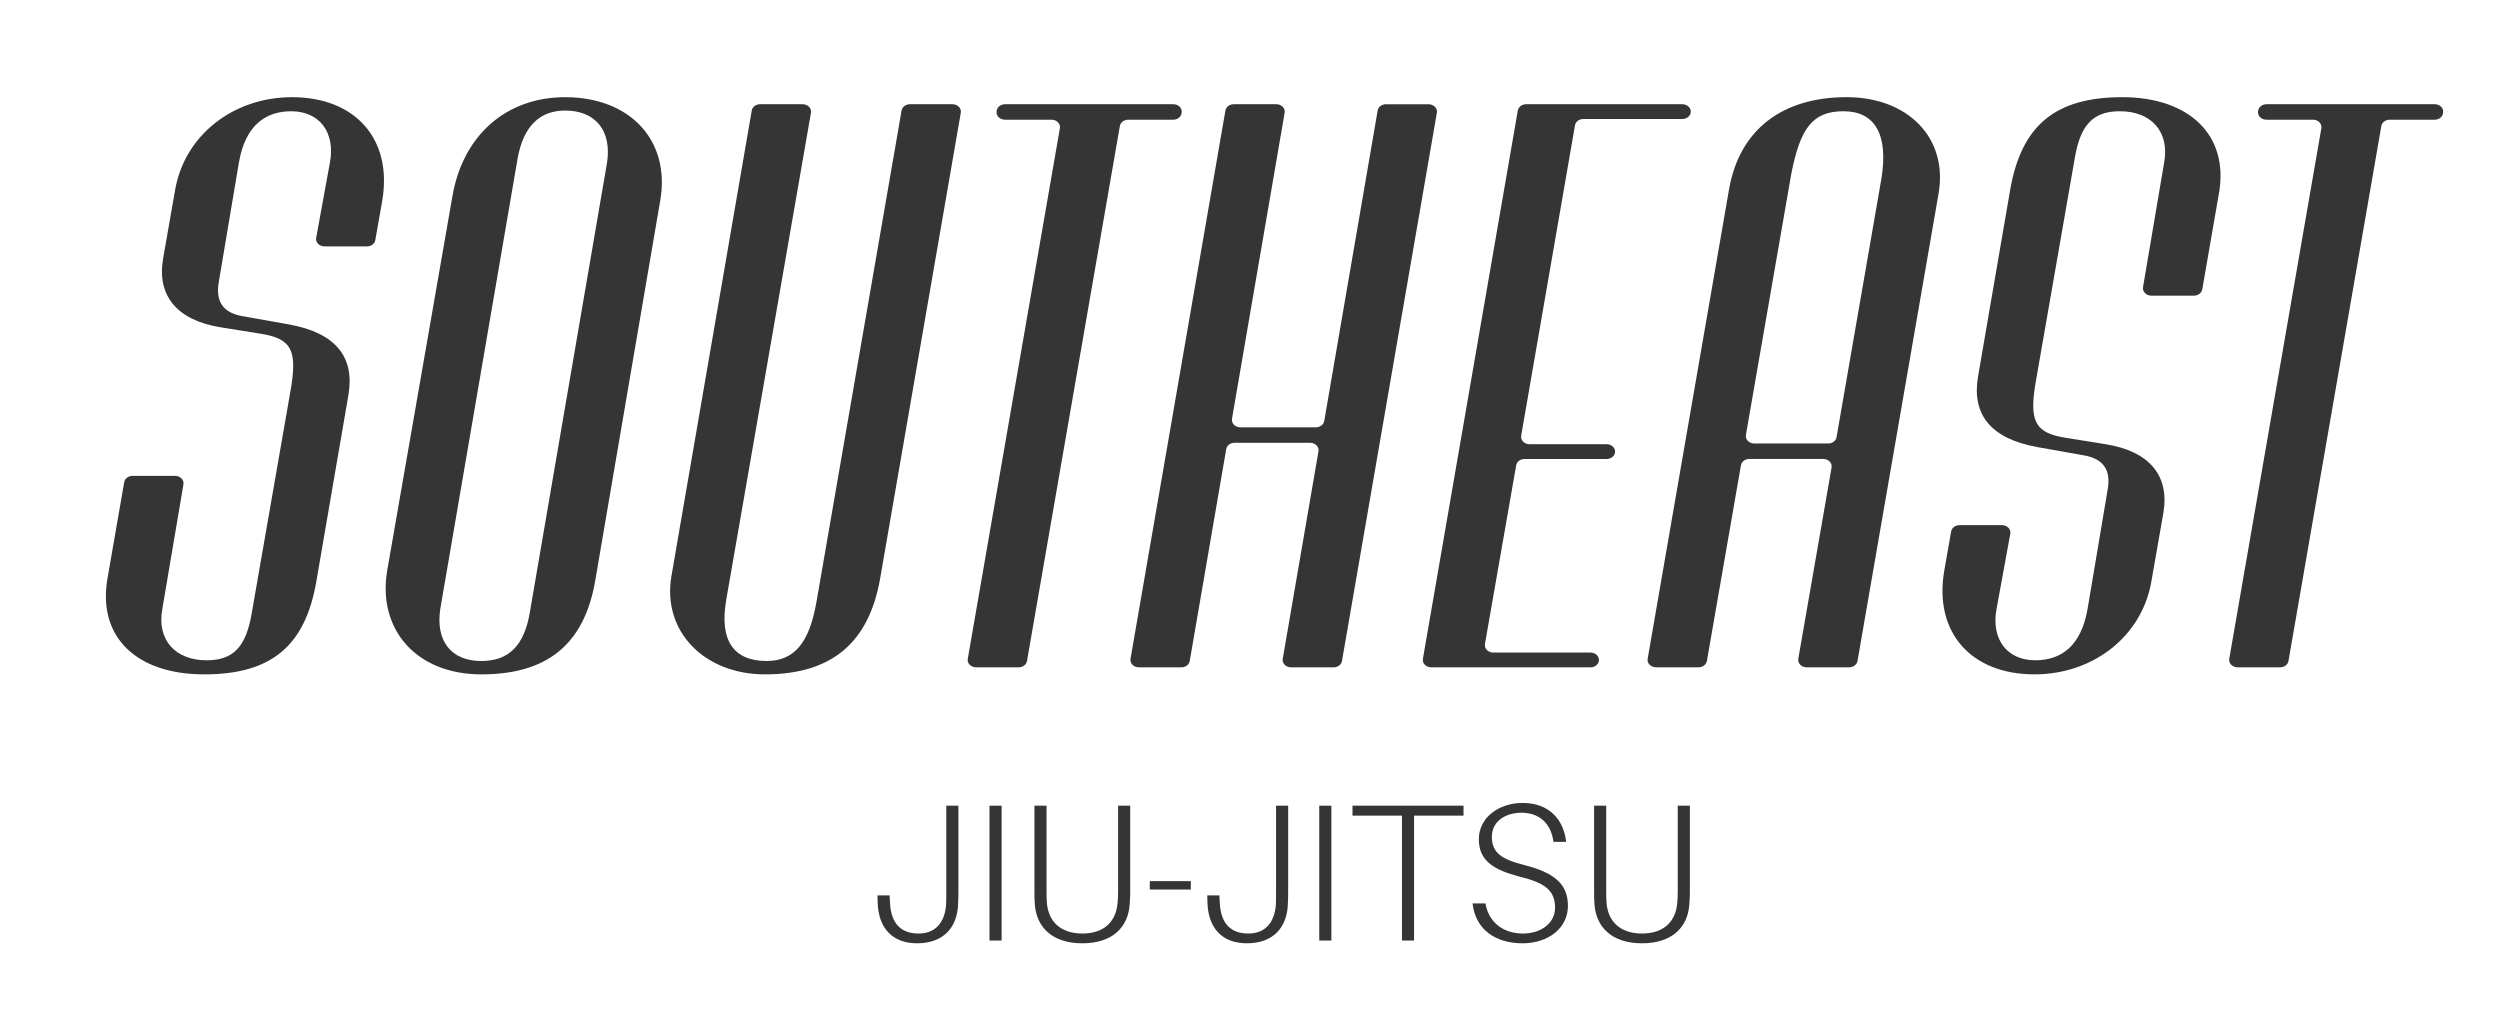 <?xml version="1.0" encoding="UTF-8"?>
<svg id="Layer_1" data-name="Layer 1" xmlns="http://www.w3.org/2000/svg" viewBox="0 0 1578.91 650.54">
  <defs>
    <style>
      .cls-1 {
        fill: #353535;
      }
    </style>
  </defs>
  <g>
    <path class="cls-1" d="M605.29,561.55c0,3.46,0,6.54-.25,10.62-.86,13.21-8.76,23.58-25.92,23.58-15.18,0-24.32-9.26-24.81-25.68l-.12-4.57h7.65l.25,4.57c.62,13.7,7.41,19.51,18.02,19.51s16.42-6.79,17.41-17.9c.12-2.59.12-5.68.12-9.88v-52.96h7.65v52.71Z"/>
    <path class="cls-1" d="M624.93,594.02v-85.18h7.65v85.18h-7.65Z"/>
    <path class="cls-1" d="M713.81,563.53c0,2.47-.12,4.94-.37,7.9-.99,13.83-10.49,24.32-29.87,24.32s-28.89-10.49-30-24.32c-.25-2.96-.25-5.43-.25-7.9v-54.69h7.65v54.32c0,2.72,0,5.19.25,7.53.99,10.74,8.02,18.89,22.34,18.89s21.23-8.15,22.22-18.89c.25-2.35.37-4.82.37-7.53v-54.32h7.65v54.69Z"/>
    <path class="cls-1" d="M726.16,561.8v-5.31h25.92v5.31h-25.92Z"/>
    <path class="cls-1" d="M813.56,561.55c0,3.46,0,6.54-.25,10.62-.86,13.21-8.76,23.58-25.92,23.58-15.18,0-24.32-9.26-24.81-25.68l-.12-4.57h7.65l.25,4.57c.62,13.7,7.41,19.51,18.02,19.51s16.42-6.79,17.41-17.9c.12-2.59.12-5.68.12-9.88v-52.96h7.65v52.71Z"/>
    <path class="cls-1" d="M833.2,594.02v-85.18h7.65v85.18h-7.65Z"/>
    <path class="cls-1" d="M893.07,515.13v78.88h-7.65v-78.88h-31.23v-6.3h70.12v6.3h-31.23Z"/>
    <path class="cls-1" d="M989.12,531.68h-8.02c-1.48-11.6-8.89-18.39-20.12-18.39-9.75,0-18.76,5.06-18.76,15.18s6.05,14.2,20.62,17.9c18.27,4.69,27.41,11.6,27.41,25.68s-12.34,23.7-28.64,23.7c-17.28,0-29.75-8.76-31.6-25.18h8.15c2.1,12.22,11.48,19.01,23.7,19.01,11.23,0,20.25-6.42,20.25-16.3,0-10.99-6.42-15.68-22.34-19.63-16.17-4.2-25.8-9.88-25.8-23.58s12.59-22.96,27.65-22.96c17.04,0,25.92,10.74,27.53,24.57Z"/>
    <path class="cls-1" d="M1067.27,563.53c0,2.47-.12,4.94-.37,7.9-.99,13.83-10.49,24.32-29.87,24.32s-28.89-10.49-30-24.32c-.25-2.96-.25-5.43-.25-7.9v-54.69h7.65v54.32c0,2.72,0,5.19.25,7.53.99,10.74,8.02,18.89,22.34,18.89s21.23-8.15,22.22-18.89c.25-2.35.37-4.82.37-7.53v-54.32h7.65v54.69Z"/>
  </g>
  <g>
    <path class="cls-1" d="M241.42,126.72l-4.39,24.94c-.4,2.28-2.64,3.96-5.28,3.96h-26.8c-3.29,0-5.79-2.57-5.27-5.4l8.68-47.5c3.56-19.12-6.61-32.45-24.42-32.45-16.28,0-29,8.89-33.07,32.45l-12.72,75.57c-2.03,12,2.54,19.12,14.75,21.34l30.02,5.34c29,5.33,41.21,20.45,37.14,44.45l-20.35,118.25c-7.12,40.45-28.49,58.24-70.72,58.24-43.24,0-67.66-24.01-61.05-60.9l10.5-60.49c.4-2.28,2.64-3.97,5.28-3.97h26.86c3.26,0,5.76,2.53,5.28,5.35l-13.34,78.67c-3.56,19.56,8.14,32.45,27.98,32.45,16.79,0,24.93-8.45,28.49-29.78l24.42-140.03c4.58-25.78,1.02-33.34-18.82-36.45l-24.93-4c-27.98-4.44-40.7-20-36.63-43.57l7.63-43.57c6.1-34.23,36.63-58.24,73.77-58.24,40.19,0,63.59,26.67,56.98,65.35Z"/>
    <path class="cls-1" d="M244.5,360.56l41.21-236.5c6.61-38.68,34.09-62.68,71.23-62.68,41.21,0,66.65,27.56,60.03,65.35l-41.21,240.95c-7.12,39.57-30.53,58.24-71.73,58.24s-65.63-28.45-59.53-65.35ZM334.55,387.23l48.84-284.51c3.05-20.01-7.12-32.9-26.46-32.9-16.28,0-26.45,10.22-30.02,30.23l-48.84,284.51c-3.05,20.01,6.61,32.9,25.95,32.9,17.3,0,26.96-9.78,30.52-30.23Z"/>
    <path class="cls-1" d="M424.08,363.67l50.7-293.88c.39-2.28,2.64-3.97,5.28-3.97h26.84c3.27,0,5.77,2.54,5.28,5.37l-53.5,307.59c-4.58,26.23,5.09,38.68,25.44,38.68,17.3,0,26.96-11.11,31.54-37.34l53.75-310.33c.4-2.28,2.64-3.97,5.28-3.97h26.84c3.27,0,5.77,2.54,5.28,5.37l-50.96,294.26c-7.12,40.45-30.53,60.46-72.75,60.46-38.16,0-65.12-27.12-59.02-62.24Z"/>
    <path class="cls-1" d="M664.1,75.6h-29.39c-3.24,0-5.73-2.5-5.29-5.3l.07-.44c.36-2.31,2.62-4.04,5.29-4.04h106.23c3.24,0,5.73,2.5,5.29,5.3l-.07.44c-.36,2.31-2.62,4.04-5.29,4.04h-28.39c-2.64,0-4.89,1.69-5.28,3.97l-58.66,337.92c-.4,2.28-2.64,3.97-5.28,3.97h-26.84c-3.27,0-5.77-2.54-5.28-5.37l58.17-335.12c.49-2.82-2.01-5.37-5.28-5.37Z"/>
    <path class="cls-1" d="M827.42,279.65h-47.7c-2.64,0-4.89,1.69-5.28,3.97l-23.05,133.87c-.39,2.28-2.64,3.97-5.28,3.97h-26.84c-3.27,0-5.77-2.54-5.28-5.37l59.94-346.3c.4-2.28,2.64-3.97,5.28-3.97h26.85c3.27,0,5.77,2.54,5.28,5.36l-33.26,193.33c-.49,2.82,2.02,5.36,5.28,5.36h47.7c2.64,0,4.89-1.69,5.28-3.97l33.74-196.1c.39-2.28,2.64-3.97,5.28-3.97h26.84c3.27,0,5.77,2.54,5.28,5.37l-59.94,346.3c-.4,2.28-2.64,3.97-5.28,3.97h-26.85c-3.27,0-5.77-2.54-5.28-5.36l22.57-131.09c.49-2.82-2.02-5.36-5.28-5.36Z"/>
    <path class="cls-1" d="M963.87,65.82h98.63c3.25,0,5.75,2.52,5.29,5.33h0c-.38,2.3-2.63,4.01-5.29,4.01h-62.51c-2.64,0-4.89,1.69-5.28,3.97l-33.99,196.05c-.49,2.82,2.01,5.37,5.28,5.37h48.68c3.25,0,5.75,2.52,5.29,5.33h0c-.38,2.3-2.63,4.01-5.29,4.01h-51.83c-2.64,0-4.88,1.68-5.28,3.96l-19.74,112.92c-.49,2.83,2.01,5.37,5.28,5.37h61.39c3.25,0,5.75,2.52,5.29,5.33h0c-.38,2.3-2.63,4.01-5.29,4.01h-100.57c-3.27,0-5.77-2.54-5.28-5.37l59.94-346.3c.4-2.28,2.64-3.97,5.28-3.97Z"/>
    <path class="cls-1" d="M1166.33,61.37c38.67,0,64.1,25.78,58,60.9l-51.2,295.21c-.4,2.28-2.64,3.97-5.28,3.97h-26.84c-3.27,0-5.77-2.54-5.28-5.37l21.03-120.85c.49-2.82-2.01-5.37-5.28-5.37h-46.68c-2.64,0-4.88,1.69-5.28,3.97l-21.51,123.65c-.4,2.28-2.64,3.97-5.28,3.97h-26.85c-3.27,0-5.77-2.54-5.28-5.37l51.47-296.93c6.61-36.9,33.07-57.79,74.28-57.79ZM1154.62,280.09c2.64,0,4.89-1.69,5.28-3.97l28.31-163.18c4.58-28.01-4.07-42.68-23.91-42.68s-27.47,11.11-33.07,40.01l-28.58,164.45c-.49,2.82,2.01,5.37,5.28,5.37h46.68Z"/>
    <path class="cls-1" d="M1227.89,360.56l4.39-24.94c.4-2.28,2.64-3.96,5.28-3.96h26.8c3.29,0,5.79,2.57,5.27,5.4l-8.68,47.5c-3.56,19.12,6.61,32.45,24.42,32.45,16.28,0,29-8.89,33.07-32.45l12.72-75.57c2.04-12-2.54-19.12-14.75-21.34l-30.02-5.34c-29-5.33-41.21-20.45-37.14-44.45l20.35-118.25c7.12-40.45,28.49-58.24,70.72-58.24s67.66,24.01,61.05,60.9l-10.5,60.49c-.4,2.28-2.64,3.97-5.28,3.97h-26.86c-3.26,0-5.76-2.53-5.28-5.35l13.34-78.67c3.56-19.56-8.14-32.45-27.98-32.45-16.79,0-24.93,8.45-28.49,29.78l-24.42,140.03c-4.58,25.78-1.02,33.34,18.82,36.45l24.93,4c27.98,4.44,40.7,20,36.63,43.57l-7.63,43.57c-6.1,34.23-36.63,58.24-73.77,58.24-40.19,0-63.59-26.67-56.98-65.35Z"/>
    <path class="cls-1" d="M1460.8,75.6h-29.39c-3.24,0-5.73-2.5-5.29-5.3l.07-.44c.36-2.31,2.62-4.04,5.29-4.04h106.23c3.24,0,5.73,2.5,5.29,5.3l-.07.44c-.36,2.31-2.62,4.04-5.29,4.04h-28.39c-2.64,0-4.89,1.69-5.28,3.97l-58.66,337.92c-.4,2.28-2.64,3.97-5.28,3.97h-26.84c-3.27,0-5.77-2.54-5.28-5.37l58.17-335.12c.49-2.82-2.01-5.37-5.28-5.37Z"/>
  </g>
</svg>
